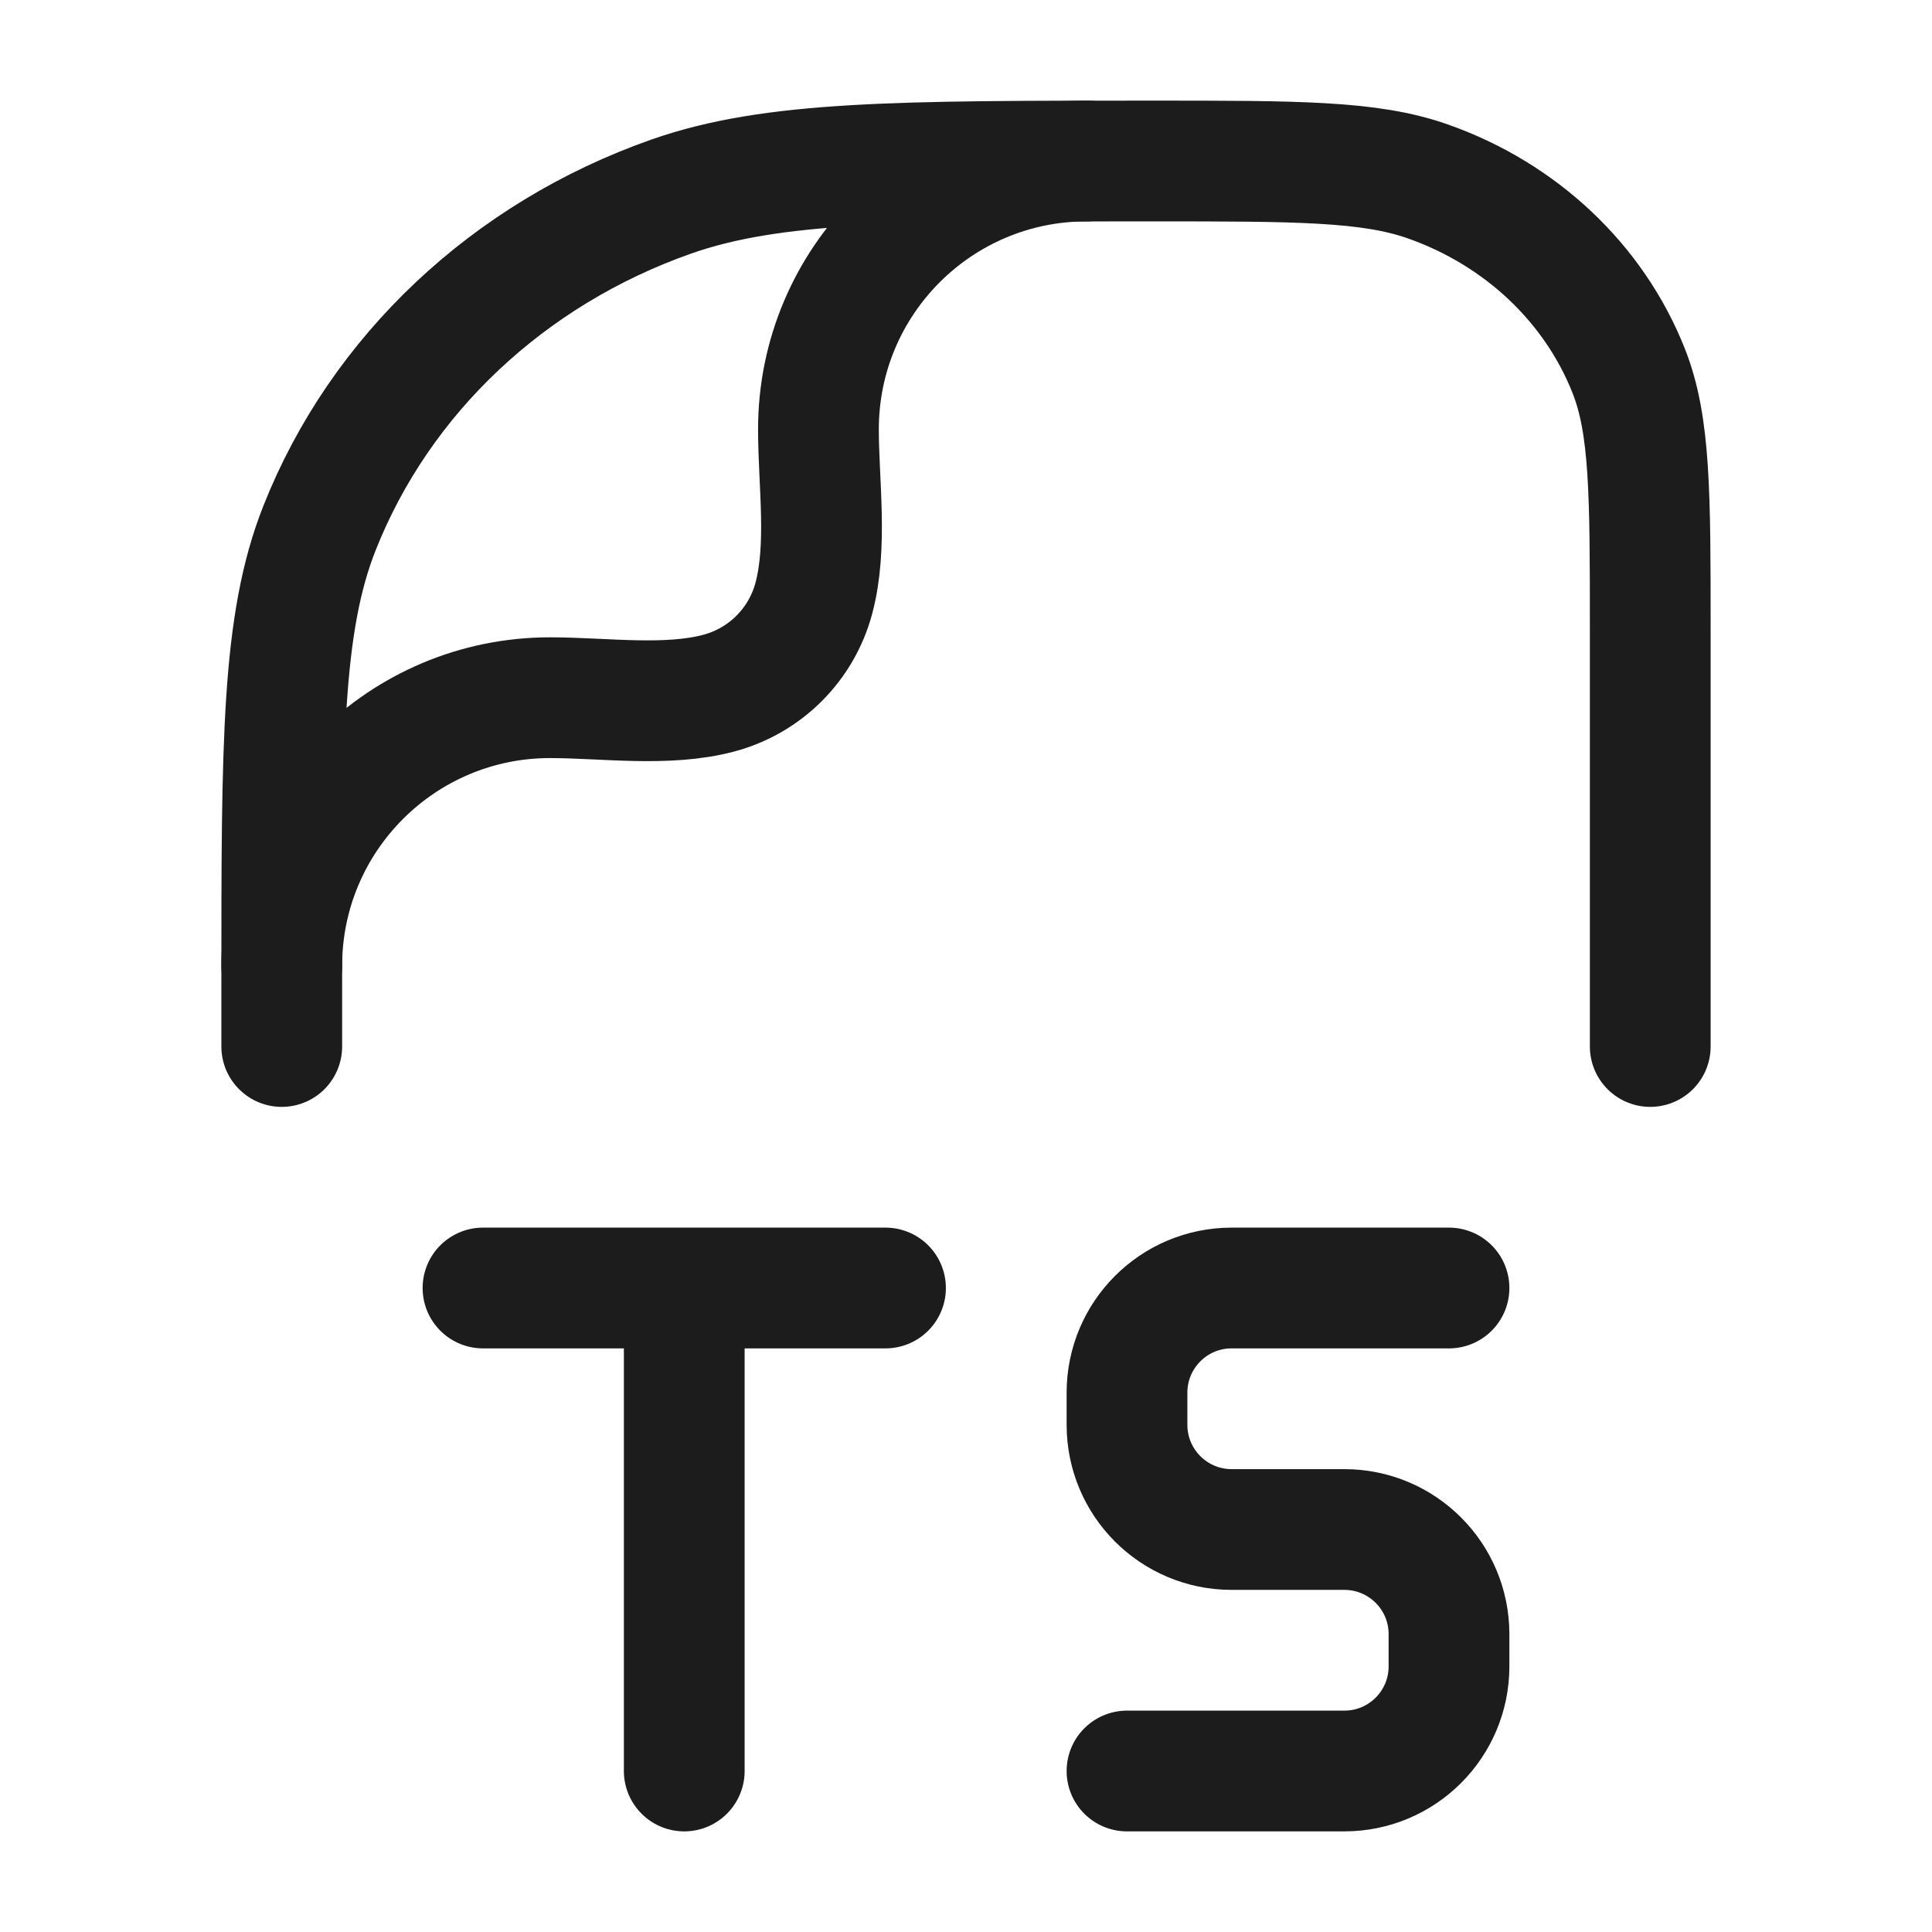 <svg width="24" height="24" viewBox="0 0 24 24" fill="none" xmlns="http://www.w3.org/2000/svg">
<g id="typescript-02">
<path id="Vector" d="M3.5 13V12.196C3.5 9.229 3.5 7.745 3.969 6.56C4.723 4.655 6.317 3.153 8.338 2.442C9.596 2 11.17 2 14.318 2C16.117 2 17.017 2 17.735 2.253C18.89 2.659 19.801 3.517 20.232 4.606C20.5 5.283 20.5 6.131 20.5 7.826V12.014V13" stroke="#1B1C1B" stroke-width="1.5" stroke-linecap="round" stroke-linejoin="round"/>
<path id="Vector_2" d="M3.5 12C3.5 10.159 4.992 8.667 6.833 8.667C7.499 8.667 8.284 8.783 8.931 8.61C9.507 8.456 9.956 8.007 10.11 7.431C10.283 6.784 10.167 5.999 10.167 5.333C10.167 3.492 11.659 2 13.5 2" stroke="#1B1C1B" stroke-width="1.5" stroke-linecap="round" stroke-linejoin="round"/>
<path id="Vector_3" d="M11 16H8.5M8.5 16H6M8.5 16V22" stroke="#1B1C1B" stroke-width="1.5" stroke-linecap="round" stroke-linejoin="round"/>
<path id="Vector_4" d="M18 16H15.3C14.582 16 14 16.582 14 17.3V17.7C14 18.418 14.582 19 15.3 19H16.7C17.418 19 18 19.582 18 20.3V20.7C18 21.418 17.418 22 16.7 22H14" stroke="#1B1C1B" stroke-width="1.5" stroke-linecap="round" stroke-linejoin="round"/>
</g>
</svg>

